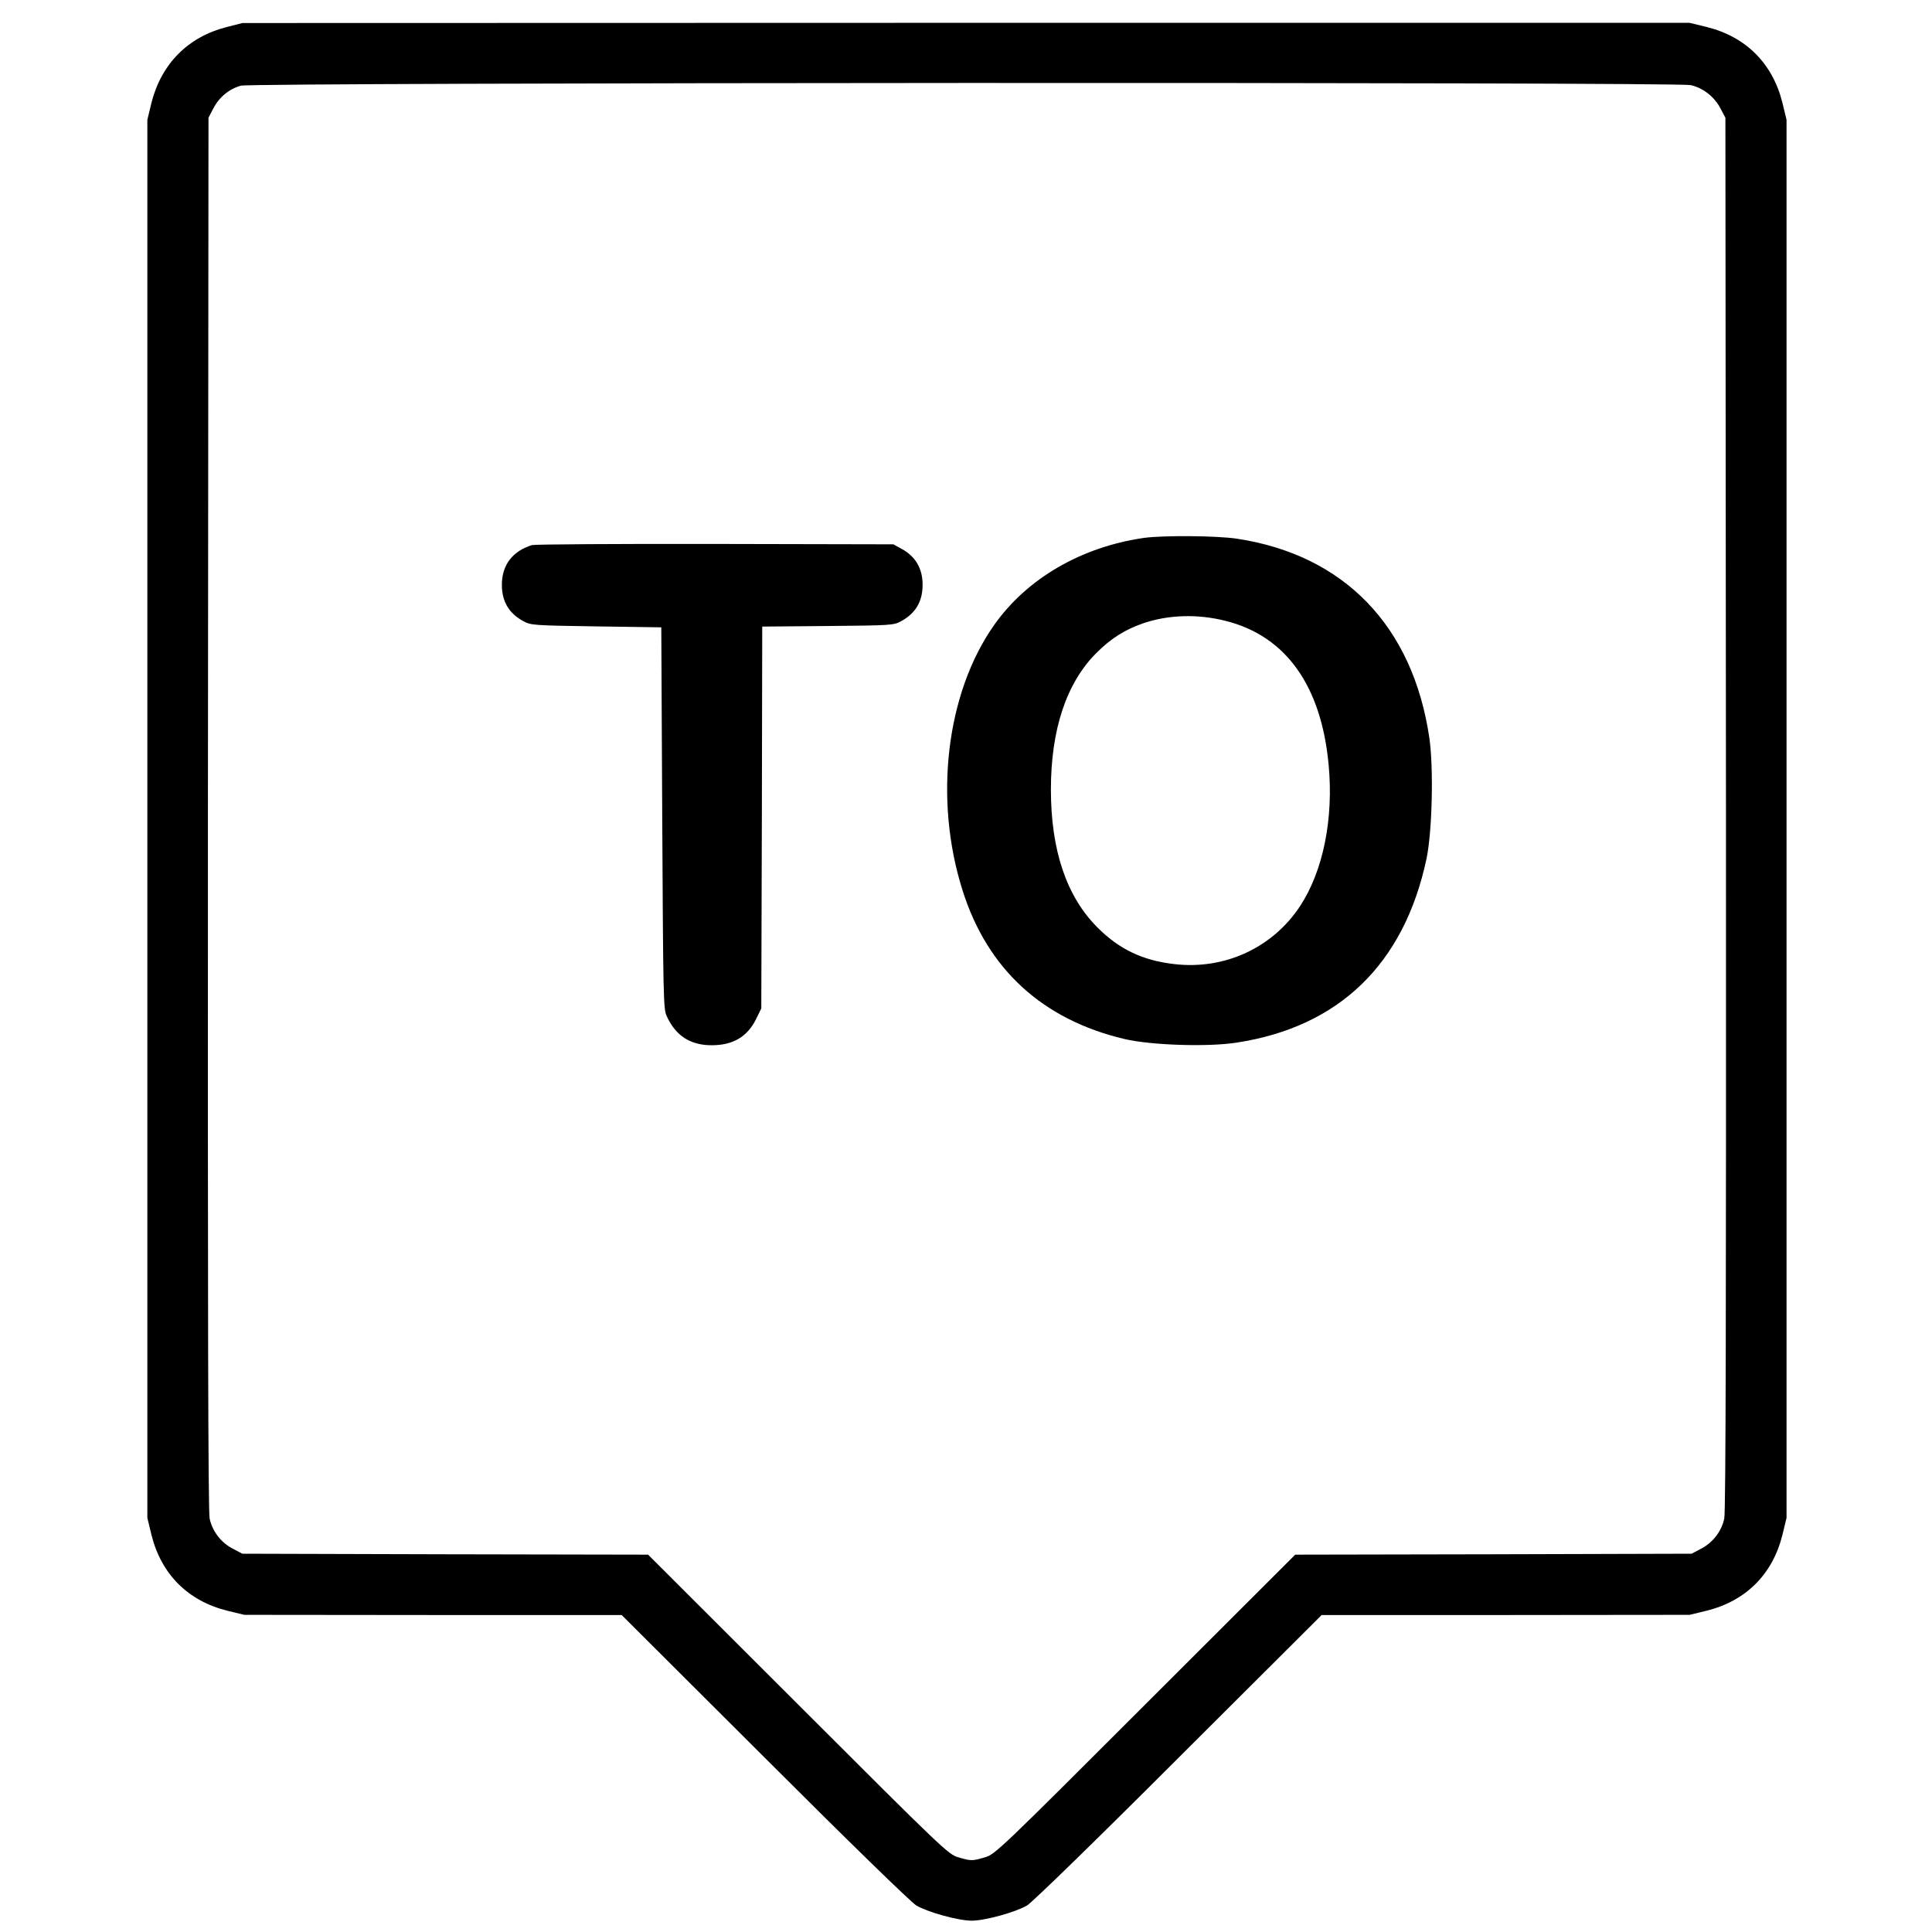 <?xml version="1.0" standalone="no"?>
<!DOCTYPE svg PUBLIC "-//W3C//DTD SVG 20010904//EN"
 "http://www.w3.org/TR/2001/REC-SVG-20010904/DTD/svg10.dtd">
<svg version="1.0" xmlns="http://www.w3.org/2000/svg"
 width="1024pt" height="1024pt" viewBox="0 0 1024 1024"
 preserveAspectRatio="xMidYMid meet">
<g transform="translate(0,1024) scale(0.1,-0.1)"
fill="#000000" stroke="none">
<path d="M1199 10096 c-203 -52 -344 -195 -396 -400 l-22 -91 0 -3705 0 -3705
22 -91 c52 -208 193 -349 401 -401 l91 -22 1000 -1 1000 0 755 -753 c456 -456
775 -766 806 -786 58 -35 222 -81 294 -81 72 0 236 46 294 81 31 20 350 330
806 786 l755 753 975 0 975 1 91 22 c208 52 349 193 401 401 l22 91 0 3705 0
3705 -22 91 c-52 208 -193 349 -401 401 l-91 22 -3835 0 -3835 -1 -86 -22z
m7761 -307 c66 -14 127 -62 159 -124 l26 -49 3 -3686 c1 -2626 -1 -3700 -9
-3738 -14 -68 -61 -129 -124 -161 l-49 -26 -1051 -3 -1050 -2 -795 -794 c-772
-772 -797 -795 -849 -810 -68 -20 -74 -20 -142 0 -52 15 -77 38 -849 810
l-795 794 -1075 2 -1076 3 -49 26 c-63 32 -110 93 -124 161 -8 38 -10 1112 -9
3738 l3 3686 25 48 c31 61 85 105 147 122 64 17 7603 20 7683 3z"/>
<path d="M6063 7389 c-332 -48 -620 -215 -794 -462 -254 -360 -321 -923 -167
-1407 132 -417 423 -684 858 -787 140 -33 442 -43 595 -19 541 83 886 415
1005 971 31 142 39 483 16 643 -87 594 -452 971 -1021 1057 -110 16 -389 18
-492 4z m434 -440 c318 -80 506 -343 545 -762 27 -287 -29 -563 -151 -749
-145 -221 -400 -339 -666 -308 -169 19 -294 79 -410 196 -163 164 -245 409
-245 729 0 318 82 565 241 724 76 76 149 123 247 157 133 46 291 51 439 13z"/>
<path d="M2820 7351 c-104 -32 -160 -106 -160 -211 0 -88 38 -152 115 -193 38
-21 56 -22 385 -27 l345 -5 5 -1010 c5 -941 6 -1013 23 -1049 47 -105 125
-156 239 -156 113 0 189 45 235 138 l28 57 3 1012 2 1012 348 3 c333 3 349 4
387 25 77 41 115 105 115 193 0 88 -38 152 -115 193 l-40 22 -945 2 c-520 1
-956 -2 -970 -6z"/>
</g>
</svg>
